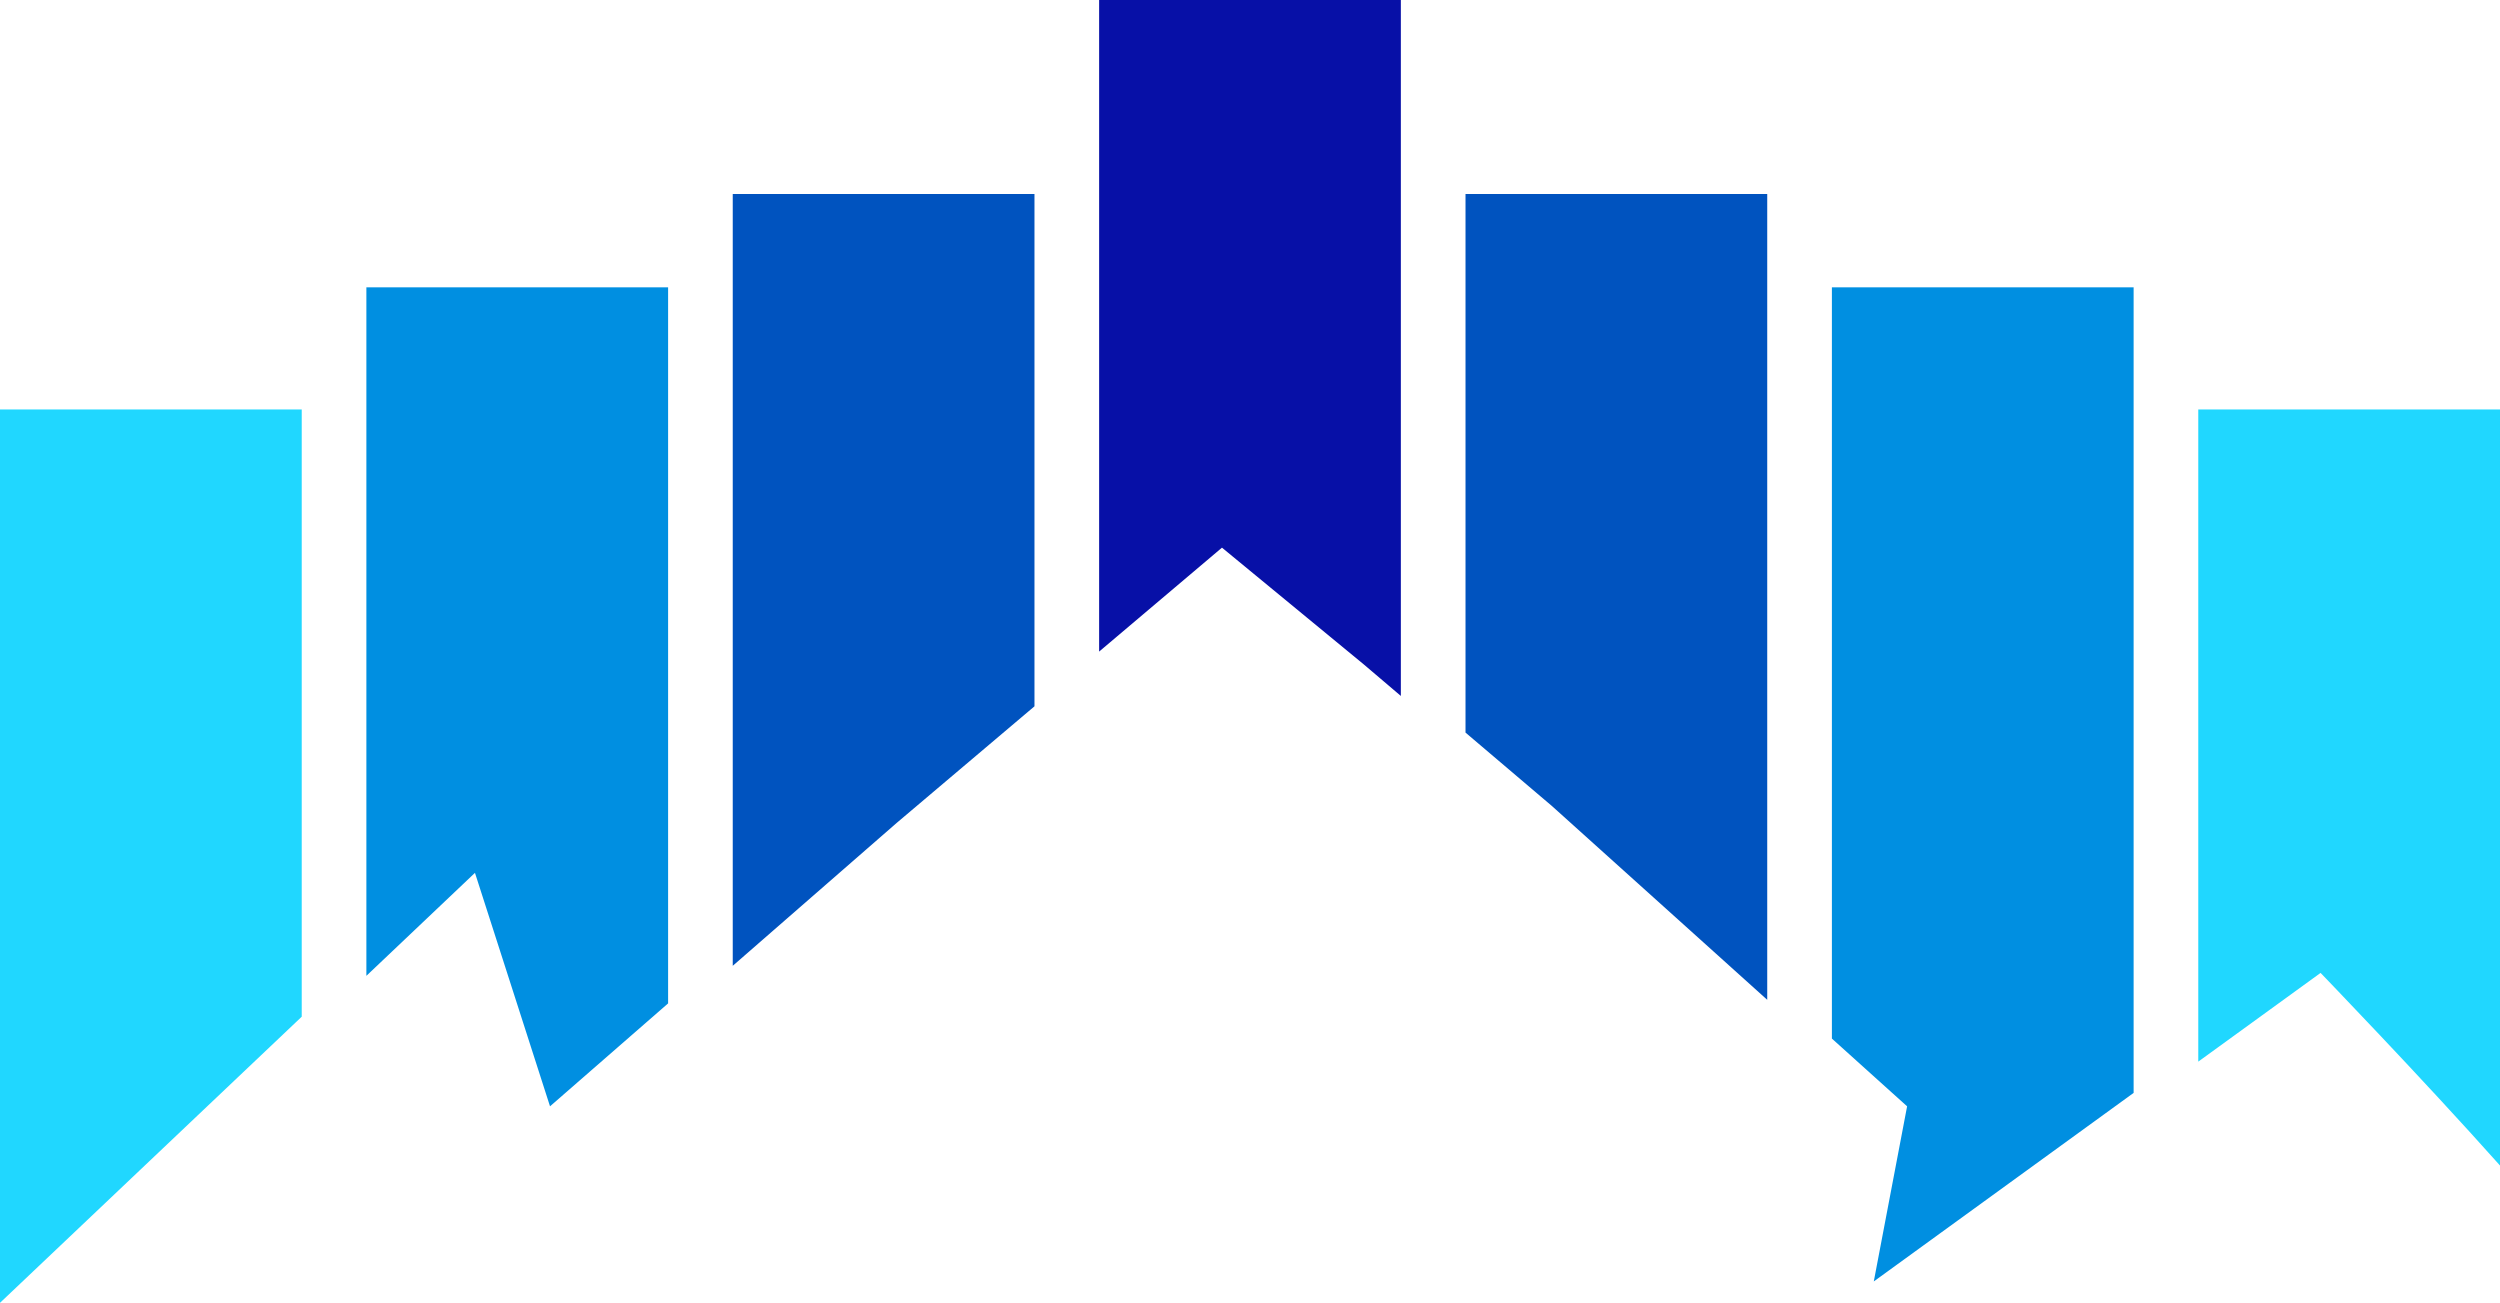 <svg version="1.1" id="图层_1" x="0px" y="0px" width="190.363px" height="99.204px" viewBox="0 0 190.363 99.204" enable-background="new 0 0 190.363 99.204" xml:space="preserve" xmlns="http://www.w3.org/2000/svg" xmlns:xlink="http://www.w3.org/1999/xlink" xmlns:xml="http://www.w3.org/XML/1998/namespace">
  <polygon fill="#0710A7" points="103.842,50.59 106.668,52.993 106.668,0 83.693,0 83.693,49.615 93.047,41.701 " class="color c1"/>
  <polygon fill="#0053BF" points="134.566,76.131 134.566,14.77 111.592,14.77 111.592,55.784 118.182,61.383 " class="color c2"/>
  <polygon fill="#008FE1" points="142.68,97.575 162.465,83.219 162.465,21.88 139.49,21.88 139.49,79.084 145.217,84.241 " class="color c3"/>
  <path fill="#20D7FF" d="M190.363,88.749V31.179h-22.975v49.659l9.313-6.756C176.701,74.083,184.379,82.036,190.363,88.749z" class="color c4"/>
  <polygon fill="#0053BF" points="78.77,53.782 78.77,14.77 55.795,14.77 55.795,73.542 68.285,62.655 " class="color c2"/>
  <polygon fill="#008FE1" points="41.881,84.241 50.873,76.403 50.873,21.88 27.898,21.88 27.898,74.305 36.166,66.463 " class="color c3"/>
  <polygon fill="#20D7FF" points="22.975,31.179 0,31.179 0,99.204 22.975,77.417 " class="color c4"/>
</svg>